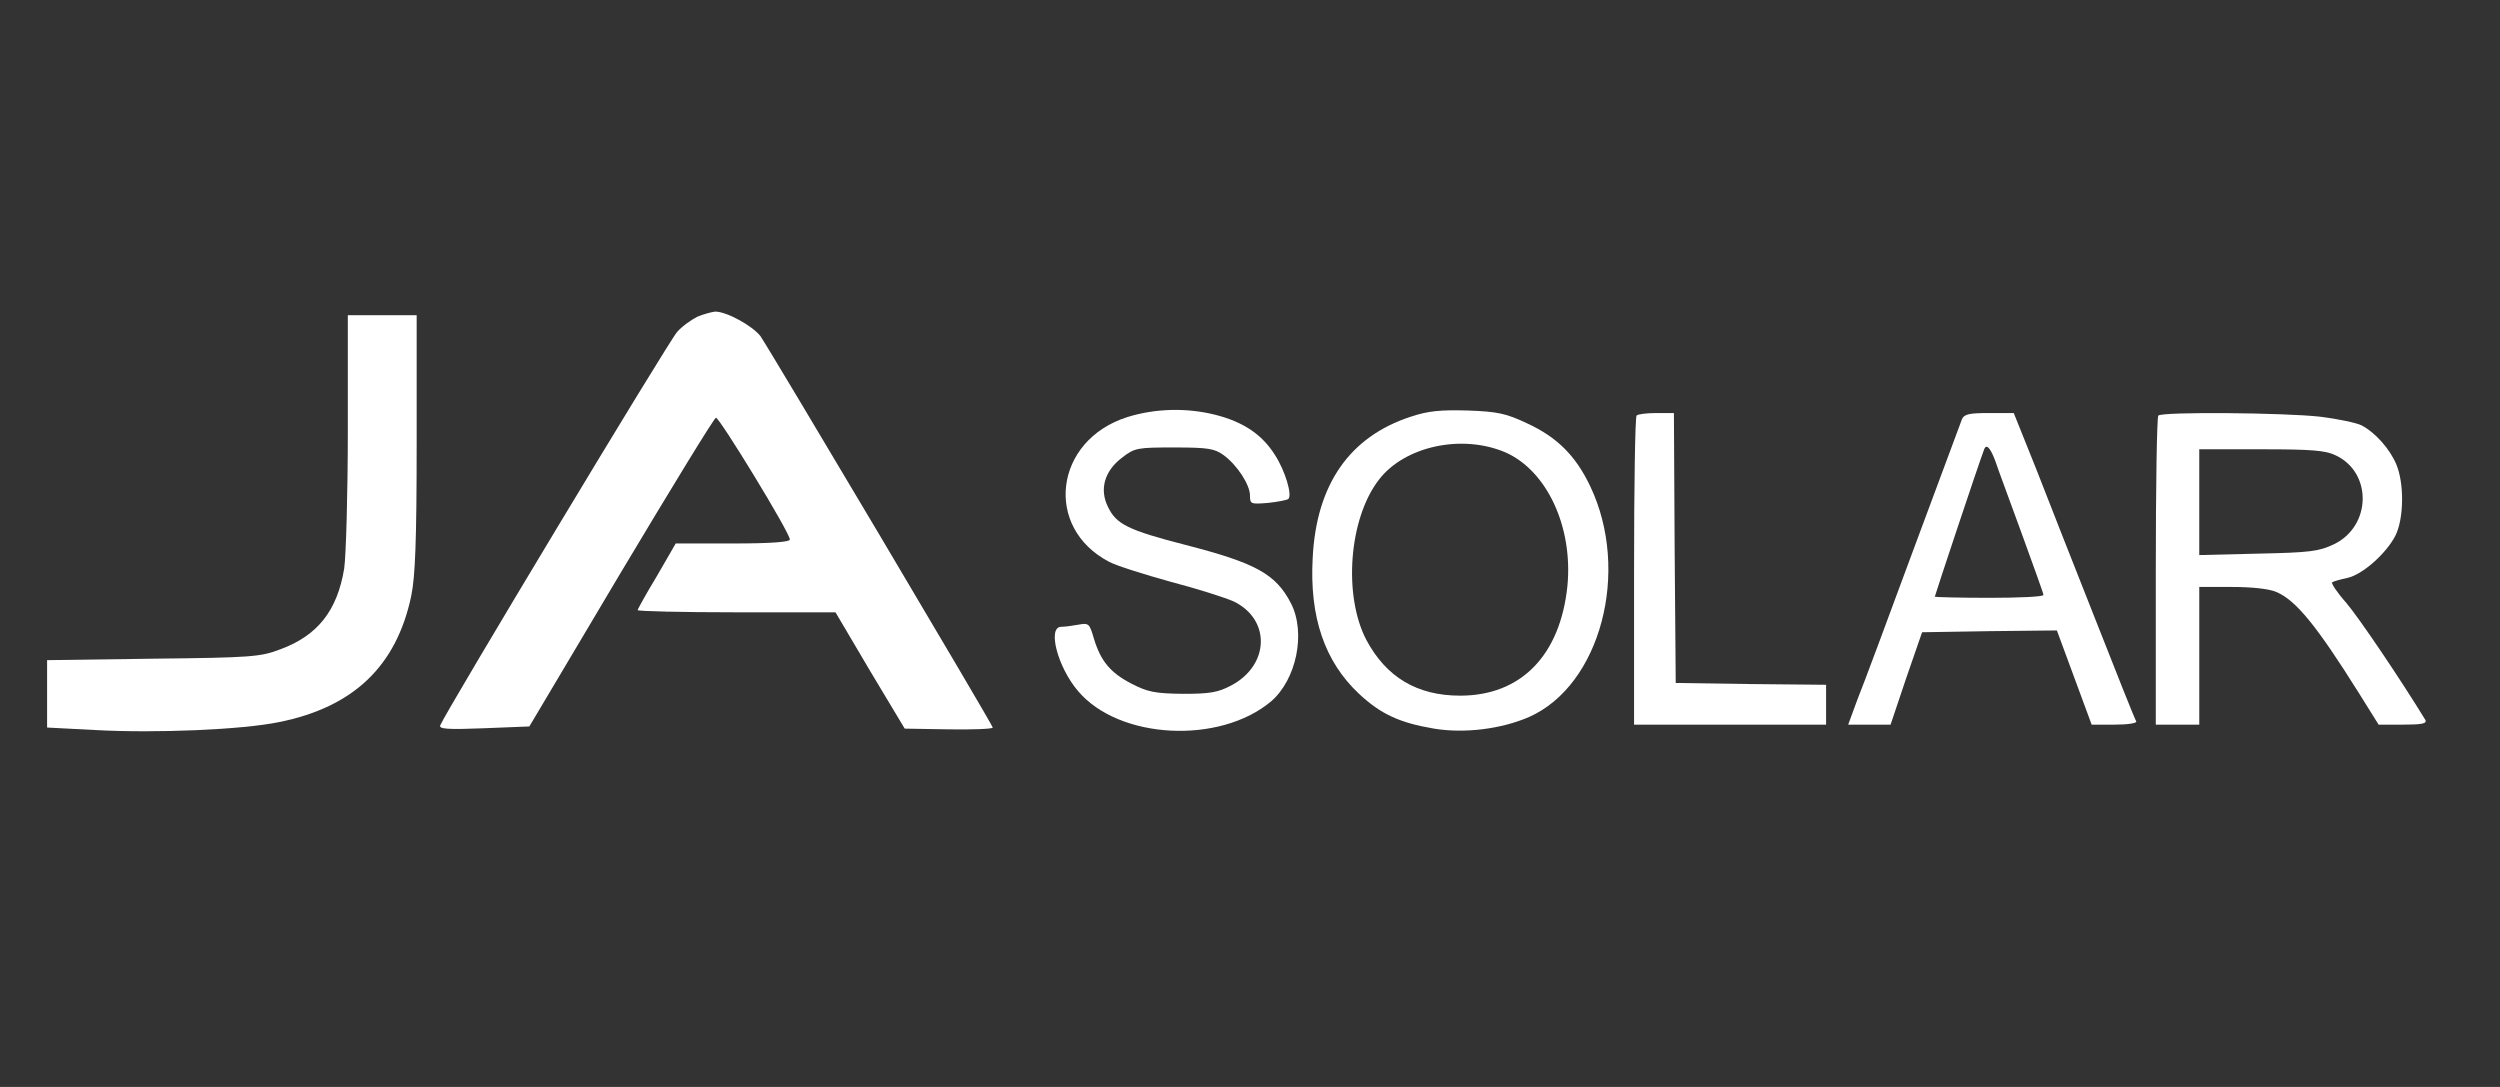 <?xml version="1.0" standalone="no"?>
<!DOCTYPE svg PUBLIC "-//W3C//DTD SVG 20010904//EN"
 "http://www.w3.org/TR/2001/REC-SVG-20010904/DTD/svg10.dtd">
<svg version="1.0" xmlns="http://www.w3.org/2000/svg"
 width="690pt" height="300pt" viewBox="0 0 690 300"
 preserveAspectRatio="xMidYMid meet">

<rect x="0" y="0" width="690" height="300" fill="#333333" stroke="none"/>

<g transform="translate(0,300) scale(0.1,-0.1)"
fill="#fff" stroke="none">
<path d="M1925 2126 c-16 -8 -42 -26 -56 -42 -23 -25 -640 -1050 -654 -1086
-4 -10 20 -12 120 -8 l126 5 252 424 c140 234 257 426 263 428 9 2 204 -317
204 -336 0 -7 -52 -11 -157 -11 l-158 0 -52 -90 c-29 -48 -53 -91 -53 -94 0
-3 123 -6 273 -6 l273 0 95 -161 96 -160 121 -2 c67 -1 122 1 122 5 0 7 -613
1039 -641 1080 -21 28 -93 68 -125 68 -10 -1 -32 -7 -49 -14z"/>
<path d="M960 1813 c0 -175 -5 -347 -10 -382 -19 -116 -73 -185 -176 -223 -55
-21 -79 -23 -352 -26 l-292 -4 0 -93 0 -93 135 -7 c165 -9 404 1 505 22 205
41 324 154 365 348 11 54 15 150 15 423 l0 352 -95 0 -95 0 0 -317z"/>
<path d="M3112 1849 c-203 -64 -232 -306 -50 -400 21 -11 98 -35 170 -55 73
-19 151 -44 173 -54 103 -50 99 -176 -7 -232 -36 -19 -58 -23 -133 -23 -78 1
-97 5 -142 28 -58 30 -85 62 -104 125 -12 41 -14 43 -42 38 -16 -3 -38 -6 -48
-6 -39 0 -10 -112 47 -178 113 -133 390 -147 532 -28 70 60 97 189 55 271 -42
81 -97 111 -291 161 -159 41 -191 57 -214 105 -24 48 -10 99 39 136 35 27 42
28 144 28 93 0 111 -3 136 -21 38 -28 73 -82 73 -112 0 -23 2 -24 50 -20 28 3
53 8 56 11 11 11 -9 78 -37 121 -35 56 -86 91 -164 111 -79 20 -166 18 -243
-6z"/>
<path d="M3894 1850 c-169 -55 -261 -187 -271 -390 -9 -163 33 -286 128 -375
60 -56 112 -80 207 -96 84 -14 186 -1 262 32 197 87 281 402 169 637 -40 84
-91 135 -173 173 -59 28 -82 33 -165 36 -76 2 -109 -1 -157 -17z m262 -99
c114 -51 186 -206 170 -369 -20 -191 -128 -302 -296 -302 -119 0 -204 51 -259
154 -64 123 -48 334 34 441 71 94 231 128 351 76z"/>
<path d="M4517 1853 c-4 -3 -7 -197 -7 -430 l0 -423 265 0 265 0 0 55 0 55
-207 2 -208 3 -3 373 -2 372 -48 0 c-27 0 -52 -3 -55 -7z"/>
<path d="M5415 1843 c-4 -10 -64 -173 -135 -363 -70 -190 -139 -375 -154 -412
l-25 -68 58 0 59 0 43 128 44 127 186 3 186 2 48 -130 48 -130 64 0 c35 0 62
4 59 9 -3 4 -53 129 -111 277 -59 148 -133 338 -166 422 l-61 152 -68 0 c-55
0 -69 -3 -75 -17z m93 -118 c5 -16 38 -104 71 -195 33 -91 61 -168 61 -172 0
-5 -67 -8 -150 -8 -82 0 -150 2 -150 3 0 3 121 367 136 406 6 18 18 5 32 -34z"/>
<path d="M5957 1853 c-4 -3 -7 -197 -7 -430 l0 -423 60 0 60 0 0 190 0 190 90
0 c55 0 103 -5 123 -14 54 -23 111 -93 227 -278 l55 -88 68 0 c52 0 66 3 61
13 -73 119 -184 283 -219 324 -25 28 -42 54 -38 56 5 3 23 8 42 12 41 9 106
66 132 116 24 47 25 144 3 197 -18 43 -58 88 -96 108 -14 7 -66 18 -115 24
-98 11 -436 14 -446 3z m490 -110 c101 -48 98 -195 -5 -245 -42 -20 -66 -23
-209 -26 l-163 -4 0 146 0 146 171 0 c139 0 178 -3 206 -17z"/>
</g>
</svg>
